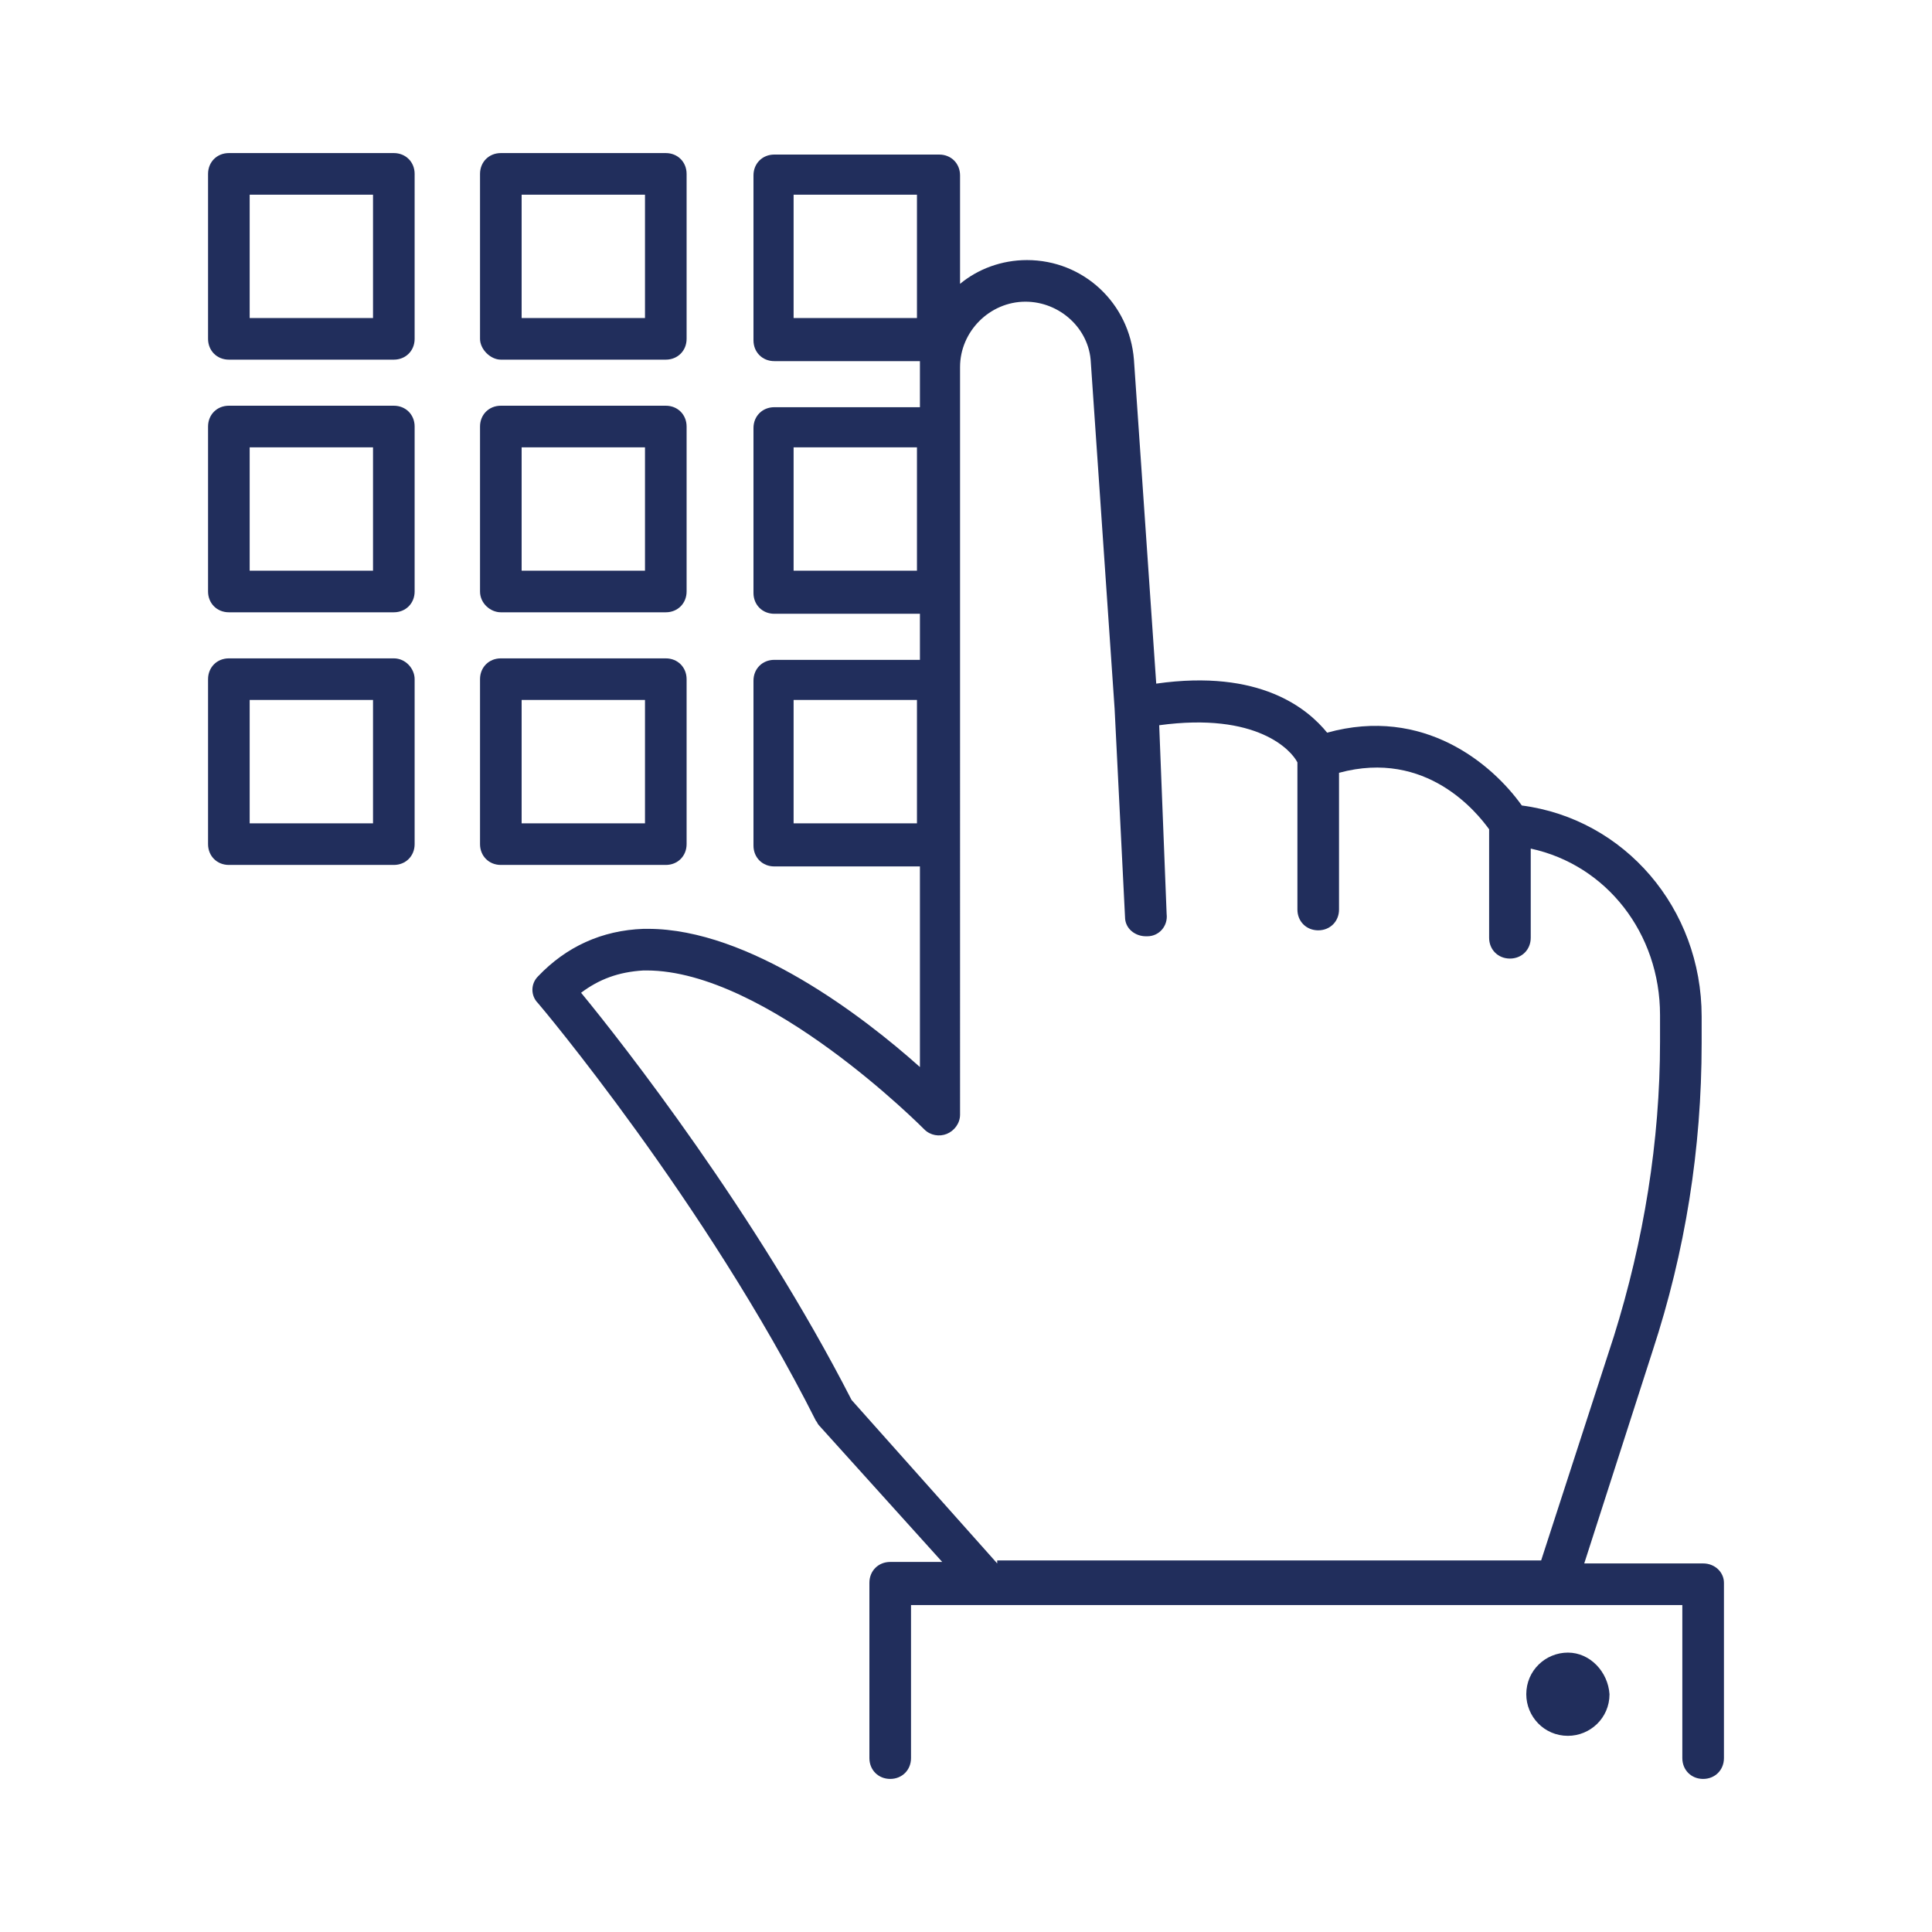 <?xml version="1.0" encoding="utf-8"?>
<!-- Generator: Adobe Illustrator 22.0.1, SVG Export Plug-In . SVG Version: 6.00 Build 0)  -->
<svg version="1.1" id="Layer_1" xmlns="http://www.w3.org/2000/svg" xmlns:xlink="http://www.w3.org/1999/xlink" x="0px" y="0px"
	 viewBox="0 0 130 130" style="enable-background:new 0 0 130 130;" xml:space="preserve">
<style type="text/css">
	.st0{fill:#212E5C;}
</style>
<g>
	<path class="st0" d="M26.5,10.3H15.4c-0.8,0-1.4,0.6-1.4,1.4v11.1c0,0.8,0.6,1.4,1.4,1.4h11.1c0.8,0,1.4-0.6,1.4-1.4V11.7
		C27.9,10.9,27.3,10.3,26.5,10.3z M25.1,21.4h-8.3v-8.3h8.3V21.4z"/>
	<path class="st0" d="M26.5,27.3H15.4c-0.8,0-1.4,0.6-1.4,1.4v11.1c0,0.8,0.6,1.4,1.4,1.4h11.1c0.8,0,1.4-0.6,1.4-1.4V28.7
		C27.9,27.9,27.3,27.3,26.5,27.3z M25.1,38.4h-8.3v-8.3h8.3V38.4z"/>
	<path class="st0" d="M26.5,44.3H15.4c-0.8,0-1.4,0.6-1.4,1.4v11.1c0,0.8,0.6,1.4,1.4,1.4h11.1c0.8,0,1.4-0.6,1.4-1.4V45.7
		C27.9,45,27.3,44.3,26.5,44.3z M25.1,55.4h-8.3v-8.3h8.3V55.4z"/>
	<path class="st0" d="M33.7,24.2h11.1c0.8,0,1.4-0.6,1.4-1.4V11.7c0-0.8-0.6-1.4-1.4-1.4H33.7c-0.8,0-1.4,0.6-1.4,1.4v11.1
		C32.3,23.5,33,24.2,33.7,24.2z M35.1,13.1h8.3v8.3h-8.3V13.1z"/>
	<path class="st0" d="M33.7,41.2h11.1c0.8,0,1.4-0.6,1.4-1.4V28.7c0-0.8-0.6-1.4-1.4-1.4H33.7c-0.8,0-1.4,0.6-1.4,1.4v11.1
		C32.3,40.6,33,41.2,33.7,41.2z M35.1,30.1h8.3v8.3h-8.3V30.1z"/>
	<path class="st0" d="M46.2,56.8V45.7c0-0.8-0.6-1.4-1.4-1.4H33.7c-0.8,0-1.4,0.6-1.4,1.4v11.1c0,0.8,0.6,1.4,1.4,1.4h11.1
		C45.6,58.2,46.2,57.6,46.2,56.8z M43.4,55.4h-8.3v-8.3h8.3V55.4z"/>
	<path class="st0" d="M114.6,105.2h-8l4.6-14.3c2.2-6.7,3.3-13.6,3.3-20.7v-1.8c0-7.3-5.2-13.3-12.1-14.2c-2-2.8-6.6-6.7-13.1-4.9
		C88,47.7,84.8,45,77.8,46l-1.5-21.8c-0.3-3.8-3.4-6.7-7.2-6.7c-1.7,0-3.3,0.6-4.5,1.6v-7.3c0-0.8-0.6-1.4-1.4-1.4H52.1
		c-0.8,0-1.4,0.6-1.4,1.4v11.1c0,0.8,0.6,1.4,1.4,1.4h9.8c0,0.2,0,0.3,0,0.5v2.6h-9.8c-0.8,0-1.4,0.6-1.4,1.4v11.1
		c0,0.8,0.6,1.4,1.4,1.4h9.8v3.1h-9.8c-0.8,0-1.4,0.6-1.4,1.4v11.1c0,0.8,0.6,1.4,1.4,1.4h9.8v13.5c-3.8-3.4-11.5-9.3-18.3-9.3
		c-0.1,0-0.2,0-0.3,0c-2.8,0.1-5.2,1.2-7.1,3.2c-0.5,0.5-0.5,1.3,0,1.8c0.1,0.1,11.3,13.4,18.7,28.1c0.1,0.1,0.1,0.2,0.2,0.3
		l8.3,9.2h-3.5c-0.8,0-1.4,0.6-1.4,1.4v11.8c0,0.8,0.6,1.4,1.4,1.4c0.8,0,1.4-0.6,1.4-1.4V108h51.9v10.3c0,0.8,0.6,1.4,1.4,1.4
		c0.8,0,1.4-0.6,1.4-1.4v-11.8C116,105.8,115.4,105.2,114.6,105.2z M61.7,38.4h-8.3v-8.3h8.3V38.4z M61.7,55.4h-8.3v-8.3h8.3V55.4z
		 M61.7,21.4h-8.3v-8.3h8.3V21.4z M67.1,105.2C67.1,105.1,67.1,105.1,67.1,105.2l-9.8-11c-6.4-12.5-15.4-24-18.2-27.4
		c1.2-0.9,2.5-1.4,4.2-1.5c0.1,0,0.1,0,0.2,0c8.1,0,18.6,10.6,18.7,10.7c0.4,0.4,1,0.5,1.5,0.3c0.5-0.2,0.9-0.7,0.9-1.3V24.7
		c0-2.4,2-4.4,4.4-4.4c2.3,0,4.3,1.8,4.4,4.1l1.6,23.3c0,0,0,0,0,0l0.7,14c0,0.8,0.7,1.3,1.4,1.3c0,0,0,0,0.1,0
		c0.8,0,1.4-0.7,1.3-1.5L78,48.8c6.6-0.9,8.9,1.7,9.3,2.5v9.9c0,0.8,0.6,1.4,1.4,1.4c0.8,0,1.4-0.6,1.4-1.4v-9.2
		c5.9-1.6,9.3,2.7,10.1,3.8v7.3c0,0.8,0.6,1.4,1.4,1.4c0.8,0,1.4-0.6,1.4-1.4v-6c5.1,1.1,8.7,5.7,8.7,11.2v1.8
		c0,6.7-1.1,13.4-3.1,19.8l-4.9,15.1H67.1z"/>
	<path class="st0" d="M105.5,111.2c-1.5,0-2.8,1.2-2.8,2.8c0,1.5,1.2,2.8,2.8,2.8c1.5,0,2.8-1.2,2.8-2.8
		C108.2,112.5,107,111.2,105.5,111.2z"/>
</g>
</svg>
